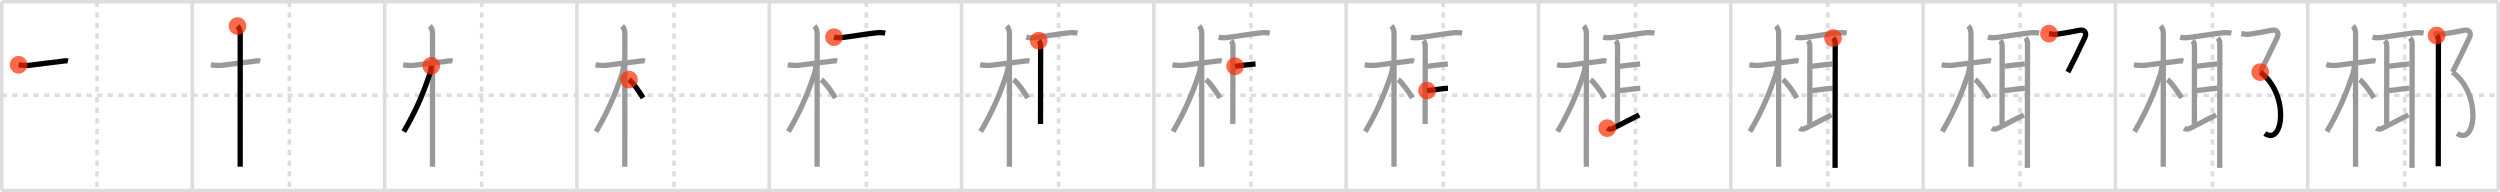 <svg width="1417px" height="109px" viewBox="0 0 1417 109" xmlns="http://www.w3.org/2000/svg" xmlns:xlink="http://www.w3.org/1999/xlink" xml:space="preserve" version="1.1"  baseProfile="full">
<line x1="1" y1="1" x2="1416" y2="1" style="stroke:#ddd;stroke-width:2" />
<line x1="1" y1="1" x2="1" y2="108" style="stroke:#ddd;stroke-width:2" />
<line x1="1" y1="108" x2="1416" y2="108" style="stroke:#ddd;stroke-width:2" />
<line x1="1416" y1="1" x2="1416" y2="108" style="stroke:#ddd;stroke-width:2" />
<line x1="109" y1="1" x2="109" y2="108" style="stroke:#ddd;stroke-width:2" />
<line x1="218" y1="1" x2="218" y2="108" style="stroke:#ddd;stroke-width:2" />
<line x1="327" y1="1" x2="327" y2="108" style="stroke:#ddd;stroke-width:2" />
<line x1="436" y1="1" x2="436" y2="108" style="stroke:#ddd;stroke-width:2" />
<line x1="545" y1="1" x2="545" y2="108" style="stroke:#ddd;stroke-width:2" />
<line x1="654" y1="1" x2="654" y2="108" style="stroke:#ddd;stroke-width:2" />
<line x1="763" y1="1" x2="763" y2="108" style="stroke:#ddd;stroke-width:2" />
<line x1="872" y1="1" x2="872" y2="108" style="stroke:#ddd;stroke-width:2" />
<line x1="981" y1="1" x2="981" y2="108" style="stroke:#ddd;stroke-width:2" />
<line x1="1090" y1="1" x2="1090" y2="108" style="stroke:#ddd;stroke-width:2" />
<line x1="1199" y1="1" x2="1199" y2="108" style="stroke:#ddd;stroke-width:2" />
<line x1="1308" y1="1" x2="1308" y2="108" style="stroke:#ddd;stroke-width:2" />
<line x1="1" y1="54" x2="1416" y2="54" style="stroke:#ddd;stroke-width:2;stroke-dasharray:3 3" />
<line x1="55" y1="1" x2="55" y2="108" style="stroke:#ddd;stroke-width:2;stroke-dasharray:3 3" />
<line x1="164" y1="1" x2="164" y2="108" style="stroke:#ddd;stroke-width:2;stroke-dasharray:3 3" />
<line x1="273" y1="1" x2="273" y2="108" style="stroke:#ddd;stroke-width:2;stroke-dasharray:3 3" />
<line x1="382" y1="1" x2="382" y2="108" style="stroke:#ddd;stroke-width:2;stroke-dasharray:3 3" />
<line x1="491" y1="1" x2="491" y2="108" style="stroke:#ddd;stroke-width:2;stroke-dasharray:3 3" />
<line x1="600" y1="1" x2="600" y2="108" style="stroke:#ddd;stroke-width:2;stroke-dasharray:3 3" />
<line x1="709" y1="1" x2="709" y2="108" style="stroke:#ddd;stroke-width:2;stroke-dasharray:3 3" />
<line x1="818" y1="1" x2="818" y2="108" style="stroke:#ddd;stroke-width:2;stroke-dasharray:3 3" />
<line x1="927" y1="1" x2="927" y2="108" style="stroke:#ddd;stroke-width:2;stroke-dasharray:3 3" />
<line x1="1036" y1="1" x2="1036" y2="108" style="stroke:#ddd;stroke-width:2;stroke-dasharray:3 3" />
<line x1="1145" y1="1" x2="1145" y2="108" style="stroke:#ddd;stroke-width:2;stroke-dasharray:3 3" />
<line x1="1254" y1="1" x2="1254" y2="108" style="stroke:#ddd;stroke-width:2;stroke-dasharray:3 3" />
<line x1="1363" y1="1" x2="1363" y2="108" style="stroke:#ddd;stroke-width:2;stroke-dasharray:3 3" />
<path d="M10.53,36.72c2.22,0.41,5.05,0.47,6.47,0.28c5.5-0.74,10.38-1.37,17.51-2.19c1.23-0.14,2.61-0.56,4-0.19" style="fill:none;stroke:black;stroke-width:3" />
<circle cx="10.53" cy="36.72" r="5" stroke-width="0" fill="#FF2A00" opacity="0.7" />
<path d="M119.53,36.72c2.22,0.41,5.05,0.47,6.47,0.28c5.5-0.74,10.38-1.37,17.51-2.19c1.23-0.14,2.61-0.56,4-0.19" style="fill:none;stroke:#999;stroke-width:3" />
<path d="M134.61,14.75c1.26,1.26,1.54,2.88,1.54,4.42c0,0.78-0.02,45.69-0.02,66.08c0,4.58,0,7.92,0,9.25" style="fill:none;stroke:black;stroke-width:3" />
<circle cx="134.61" cy="14.75" r="5" stroke-width="0" fill="#FF2A00" opacity="0.7" />
<path d="M228.53,36.72c2.22,0.41,5.05,0.47,6.47,0.28c5.5-0.74,10.38-1.37,17.51-2.19c1.23-0.14,2.61-0.56,4-0.19" style="fill:none;stroke:#999;stroke-width:3" />
<path d="M243.61,14.75c1.26,1.26,1.54,2.88,1.54,4.42c0,0.78-0.02,45.69-0.02,66.08c0,4.58,0,7.92,0,9.25" style="fill:none;stroke:#999;stroke-width:3" />
<path d="M244.44,37.28c0,0.97-0.5,3.58-0.99,5.03C239.31,54.68,235.0,64.12,228.86,74.59" style="fill:none;stroke:black;stroke-width:3" />
<circle cx="244.44" cy="37.28" r="5" stroke-width="0" fill="#FF2A00" opacity="0.7" />
<path d="M337.53,36.72c2.22,0.41,5.05,0.47,6.47,0.28c5.5-0.74,10.38-1.37,17.51-2.19c1.23-0.14,2.61-0.56,4-0.19" style="fill:none;stroke:#999;stroke-width:3" />
<path d="M352.61,14.75c1.26,1.26,1.54,2.88,1.54,4.42c0,0.78-0.02,45.69-0.02,66.08c0,4.58,0,7.92,0,9.25" style="fill:none;stroke:#999;stroke-width:3" />
<path d="M353.44,37.28c0,0.97-0.5,3.58-0.99,5.03C348.31,54.68,344.0,64.12,337.86,74.59" style="fill:none;stroke:#999;stroke-width:3" />
<path d="M356.5,45.12c2.29,1.68,6.07,7.12,8,10.38" style="fill:none;stroke:black;stroke-width:3" />
<circle cx="356.5" cy="45.12" r="5" stroke-width="0" fill="#FF2A00" opacity="0.7" />
<path d="M446.53,36.72c2.22,0.41,5.05,0.47,6.47,0.28c5.5-0.74,10.38-1.37,17.51-2.19c1.23-0.14,2.61-0.56,4-0.19" style="fill:none;stroke:#999;stroke-width:3" />
<path d="M461.61,14.75c1.26,1.26,1.54,2.88,1.54,4.42c0,0.78-0.02,45.69-0.02,66.08c0,4.58,0,7.92,0,9.25" style="fill:none;stroke:#999;stroke-width:3" />
<path d="M462.44,37.28c0,0.97-0.5,3.58-0.99,5.03C457.31,54.68,453.0,64.12,446.86,74.59" style="fill:none;stroke:#999;stroke-width:3" />
<path d="M465.5,45.12c2.29,1.68,6.07,7.12,8,10.38" style="fill:none;stroke:#999;stroke-width:3" />
<path d="M472.71,21.06c2.04,0.57,4.02,0.3,5.56,0.12c4.93-0.6,12.04-1.86,18.1-2.54c1.59-0.18,3.5-0.25,5.36,0.15" style="fill:none;stroke:black;stroke-width:3" />
<circle cx="472.71" cy="21.06" r="5" stroke-width="0" fill="#FF2A00" opacity="0.7" />
<path d="M555.53,36.72c2.22,0.41,5.05,0.47,6.47,0.28c5.5-0.74,10.38-1.37,17.51-2.19c1.23-0.14,2.61-0.56,4-0.19" style="fill:none;stroke:#999;stroke-width:3" />
<path d="M570.61,14.75c1.26,1.26,1.54,2.88,1.54,4.42c0,0.78-0.02,45.69-0.02,66.08c0,4.58,0,7.92,0,9.25" style="fill:none;stroke:#999;stroke-width:3" />
<path d="M571.44,37.28c0,0.97-0.5,3.58-0.99,5.03C566.31,54.68,562.0,64.12,555.86,74.59" style="fill:none;stroke:#999;stroke-width:3" />
<path d="M574.5,45.12c2.29,1.68,6.07,7.12,8,10.38" style="fill:none;stroke:#999;stroke-width:3" />
<path d="M581.71,21.06c2.04,0.57,4.02,0.3,5.56,0.12c4.93-0.6,12.04-1.86,18.1-2.54c1.59-0.18,3.5-0.25,5.36,0.15" style="fill:none;stroke:#999;stroke-width:3" />
<path d="M588.73,23.06c0.86,0.86,1.1,2.02,1.1,3.37c0,1.35-0.07,38.97-0.07,43.82" style="fill:none;stroke:black;stroke-width:3" />
<circle cx="588.73" cy="23.06" r="5" stroke-width="0" fill="#FF2A00" opacity="0.7" />
<path d="M664.53,36.72c2.22,0.41,5.05,0.47,6.47,0.28c5.5-0.74,10.38-1.37,17.51-2.19c1.23-0.14,2.61-0.56,4-0.19" style="fill:none;stroke:#999;stroke-width:3" />
<path d="M679.61,14.75c1.26,1.26,1.54,2.88,1.54,4.42c0,0.78-0.02,45.69-0.02,66.08c0,4.58,0,7.92,0,9.25" style="fill:none;stroke:#999;stroke-width:3" />
<path d="M680.44,37.28c0,0.97-0.5,3.58-0.99,5.03C675.31,54.68,671.0,64.12,664.86,74.59" style="fill:none;stroke:#999;stroke-width:3" />
<path d="M683.5,45.12c2.29,1.68,6.07,7.12,8,10.38" style="fill:none;stroke:#999;stroke-width:3" />
<path d="M690.71,21.06c2.04,0.57,4.02,0.3,5.56,0.12c4.93-0.6,12.04-1.86,18.1-2.54c1.59-0.18,3.5-0.25,5.36,0.15" style="fill:none;stroke:#999;stroke-width:3" />
<path d="M697.73,23.06c0.86,0.86,1.1,2.02,1.1,3.37c0,1.35-0.07,38.97-0.07,43.82" style="fill:none;stroke:#999;stroke-width:3" />
<path d="M700.05,37.56c3.28-0.36,9.04-1.15,11.59-1.33" style="fill:none;stroke:black;stroke-width:3" />
<circle cx="700.05" cy="37.56" r="5" stroke-width="0" fill="#FF2A00" opacity="0.7" />
<path d="M773.53,36.72c2.22,0.41,5.05,0.47,6.47,0.28c5.5-0.74,10.38-1.37,17.51-2.19c1.23-0.14,2.61-0.56,4-0.19" style="fill:none;stroke:#999;stroke-width:3" />
<path d="M788.61,14.75c1.26,1.26,1.54,2.88,1.54,4.42c0,0.78-0.02,45.69-0.02,66.08c0,4.58,0,7.92,0,9.25" style="fill:none;stroke:#999;stroke-width:3" />
<path d="M789.44,37.28c0,0.97-0.5,3.58-0.99,5.03C784.31,54.68,780.0,64.12,773.86,74.59" style="fill:none;stroke:#999;stroke-width:3" />
<path d="M792.5,45.12c2.29,1.68,6.07,7.12,8,10.38" style="fill:none;stroke:#999;stroke-width:3" />
<path d="M799.71,21.06c2.04,0.57,4.02,0.3,5.56,0.12c4.93-0.6,12.04-1.86,18.1-2.54c1.59-0.18,3.5-0.25,5.36,0.15" style="fill:none;stroke:#999;stroke-width:3" />
<path d="M806.73,23.06c0.86,0.86,1.1,2.02,1.1,3.37c0,1.35-0.07,38.97-0.07,43.82" style="fill:none;stroke:#999;stroke-width:3" />
<path d="M809.05,37.56c3.28-0.36,9.04-1.15,11.59-1.33" style="fill:none;stroke:#999;stroke-width:3" />
<path d="M808.84,51.32c3.22-0.14,8.94-1.24,11.86-1.29" style="fill:none;stroke:black;stroke-width:3" />
<circle cx="808.84" cy="51.32" r="5" stroke-width="0" fill="#FF2A00" opacity="0.7" />
<path d="M882.53,36.72c2.22,0.41,5.05,0.47,6.47,0.28c5.5-0.74,10.38-1.37,17.51-2.19c1.23-0.14,2.61-0.56,4-0.19" style="fill:none;stroke:#999;stroke-width:3" />
<path d="M897.61,14.75c1.26,1.26,1.54,2.88,1.54,4.42c0,0.78-0.02,45.69-0.02,66.08c0,4.58,0,7.92,0,9.25" style="fill:none;stroke:#999;stroke-width:3" />
<path d="M898.44,37.28c0,0.97-0.5,3.58-0.99,5.03C893.31,54.68,889.0,64.12,882.86,74.59" style="fill:none;stroke:#999;stroke-width:3" />
<path d="M901.5,45.12c2.29,1.68,6.07,7.12,8,10.38" style="fill:none;stroke:#999;stroke-width:3" />
<path d="M908.71,21.06c2.04,0.57,4.02,0.3,5.56,0.12c4.93-0.6,12.04-1.86,18.1-2.54c1.59-0.18,3.5-0.25,5.36,0.15" style="fill:none;stroke:#999;stroke-width:3" />
<path d="M915.73,23.06c0.86,0.86,1.1,2.02,1.1,3.37c0,1.35-0.07,38.97-0.07,43.82" style="fill:none;stroke:#999;stroke-width:3" />
<path d="M918.05,37.56c3.28-0.36,9.04-1.15,11.59-1.33" style="fill:none;stroke:#999;stroke-width:3" />
<path d="M917.84,51.32c3.22-0.14,8.94-1.24,11.86-1.29" style="fill:none;stroke:#999;stroke-width:3" />
<path d="M910.97,72.64c1.03,0.74,2.15,0.74,3.48,0.01c3.86-2.09,11.93-6.03,14.67-7.53" style="fill:none;stroke:black;stroke-width:3" />
<circle cx="910.97" cy="72.64" r="5" stroke-width="0" fill="#FF2A00" opacity="0.7" />
<path d="M991.53,36.72c2.22,0.41,5.05,0.47,6.47,0.28c5.5-0.74,10.38-1.37,17.51-2.19c1.23-0.14,2.61-0.56,4-0.19" style="fill:none;stroke:#999;stroke-width:3" />
<path d="M1006.61,14.75c1.26,1.26,1.54,2.88,1.54,4.42c0,0.78-0.02,45.69-0.02,66.08c0,4.58,0,7.92,0,9.25" style="fill:none;stroke:#999;stroke-width:3" />
<path d="M1007.44,37.28c0,0.97-0.5,3.58-0.99,5.03C1002.31,54.68,998.0,64.12,991.86,74.59" style="fill:none;stroke:#999;stroke-width:3" />
<path d="M1010.5,45.12c2.29,1.68,6.07,7.12,8,10.38" style="fill:none;stroke:#999;stroke-width:3" />
<path d="M1017.71,21.06c2.04,0.57,4.02,0.3,5.56,0.12c4.93-0.6,12.04-1.86,18.1-2.54c1.59-0.18,3.5-0.25,5.36,0.15" style="fill:none;stroke:#999;stroke-width:3" />
<path d="M1024.73,23.06c0.86,0.86,1.1,2.02,1.1,3.37c0,1.35-0.07,38.97-0.07,43.82" style="fill:none;stroke:#999;stroke-width:3" />
<path d="M1027.05,37.56c3.28-0.36,9.04-1.15,11.59-1.33" style="fill:none;stroke:#999;stroke-width:3" />
<path d="M1026.84,51.32c3.22-0.14,8.94-1.24,11.86-1.29" style="fill:none;stroke:#999;stroke-width:3" />
<path d="M1019.97,72.64c1.03,0.74,2.15,0.74,3.48,0.01c3.86-2.09,11.93-6.03,14.67-7.53" style="fill:none;stroke:#999;stroke-width:3" />
<path d="M1038.97,21.56c1.05,1.05,1.23,2.11,1.23,3.44c-0.01,5.6-0.05,43.95-0.07,62.25c0,3.46,0,6.21,0,7.88" style="fill:none;stroke:black;stroke-width:3" />
<circle cx="1038.97" cy="21.56" r="5" stroke-width="0" fill="#FF2A00" opacity="0.7" />
<path d="M1100.53,36.72c2.22,0.41,5.05,0.47,6.47,0.28c5.5-0.74,10.38-1.37,17.51-2.19c1.23-0.14,2.61-0.56,4-0.19" style="fill:none;stroke:#999;stroke-width:3" />
<path d="M1115.61,14.75c1.26,1.26,1.54,2.88,1.54,4.42c0,0.78-0.02,45.69-0.02,66.08c0,4.58,0,7.92,0,9.25" style="fill:none;stroke:#999;stroke-width:3" />
<path d="M1116.44,37.28c0,0.97-0.5,3.58-0.99,5.03C1111.31,54.68,1107.0,64.12,1100.86,74.59" style="fill:none;stroke:#999;stroke-width:3" />
<path d="M1119.5,45.12c2.29,1.68,6.07,7.12,8,10.38" style="fill:none;stroke:#999;stroke-width:3" />
<path d="M1126.71,21.06c2.04,0.57,4.02,0.3,5.56,0.12c4.93-0.6,12.04-1.86,18.1-2.54c1.59-0.18,3.5-0.25,5.36,0.15" style="fill:none;stroke:#999;stroke-width:3" />
<path d="M1133.73,23.06c0.86,0.86,1.1,2.02,1.1,3.37c0,1.35-0.07,38.97-0.07,43.82" style="fill:none;stroke:#999;stroke-width:3" />
<path d="M1136.05,37.56c3.28-0.36,9.04-1.15,11.59-1.33" style="fill:none;stroke:#999;stroke-width:3" />
<path d="M1135.84,51.32c3.22-0.14,8.94-1.24,11.86-1.29" style="fill:none;stroke:#999;stroke-width:3" />
<path d="M1128.97,72.64c1.03,0.74,2.15,0.74,3.48,0.01c3.86-2.09,11.93-6.03,14.67-7.53" style="fill:none;stroke:#999;stroke-width:3" />
<path d="M1147.97,21.56c1.05,1.05,1.23,2.11,1.23,3.44c-0.01,5.6-0.05,43.95-0.07,62.25c0,3.46,0,6.21,0,7.88" style="fill:none;stroke:#999;stroke-width:3" />
<path d="M1161.35,19.06c1.63,0.21,3.11,0.54,4.8,0.29c4.85-0.73,8.13-1.27,12.48-2.19c2.92-0.62,4.26,1.48,3.12,3.96c-2.15,4.68-8.03,16.68-9.67,19.75" style="fill:none;stroke:black;stroke-width:3" />
<circle cx="1161.35" cy="19.06" r="5" stroke-width="0" fill="#FF2A00" opacity="0.7" />
<path d="M1209.53,36.72c2.22,0.41,5.05,0.47,6.47,0.28c5.5-0.74,10.38-1.37,17.51-2.19c1.23-0.14,2.61-0.56,4-0.19" style="fill:none;stroke:#999;stroke-width:3" />
<path d="M1224.61,14.75c1.26,1.26,1.54,2.88,1.54,4.42c0,0.78-0.02,45.69-0.02,66.08c0,4.58,0,7.92,0,9.25" style="fill:none;stroke:#999;stroke-width:3" />
<path d="M1225.44,37.28c0,0.97-0.5,3.58-0.99,5.03C1220.31,54.68,1216.0,64.12,1209.86,74.59" style="fill:none;stroke:#999;stroke-width:3" />
<path d="M1228.5,45.12c2.29,1.68,6.07,7.12,8,10.38" style="fill:none;stroke:#999;stroke-width:3" />
<path d="M1235.71,21.06c2.04,0.57,4.02,0.3,5.56,0.12c4.93-0.6,12.04-1.86,18.1-2.54c1.59-0.18,3.5-0.25,5.36,0.15" style="fill:none;stroke:#999;stroke-width:3" />
<path d="M1242.73,23.06c0.86,0.86,1.1,2.02,1.1,3.37c0,1.35-0.07,38.97-0.07,43.82" style="fill:none;stroke:#999;stroke-width:3" />
<path d="M1245.05,37.56c3.28-0.36,9.04-1.15,11.59-1.33" style="fill:none;stroke:#999;stroke-width:3" />
<path d="M1244.84,51.32c3.22-0.14,8.94-1.24,11.86-1.29" style="fill:none;stroke:#999;stroke-width:3" />
<path d="M1237.97,72.64c1.03,0.74,2.15,0.74,3.48,0.01c3.86-2.09,11.93-6.03,14.67-7.53" style="fill:none;stroke:#999;stroke-width:3" />
<path d="M1256.97,21.56c1.05,1.05,1.23,2.11,1.23,3.44c-0.01,5.6-0.05,43.95-0.07,62.25c0,3.46,0,6.21,0,7.88" style="fill:none;stroke:#999;stroke-width:3" />
<path d="M1270.35,19.06c1.63,0.21,3.11,0.54,4.8,0.29c4.85-0.73,8.13-1.27,12.48-2.19c2.92-0.62,4.26,1.48,3.12,3.96c-2.15,4.68-8.03,16.68-9.67,19.75" style="fill:none;stroke:#999;stroke-width:3" />
<path d="M1281.08,40.87c16.79,12.38,13.2,42.14,2.64,34.76" style="fill:none;stroke:black;stroke-width:3" />
<circle cx="1281.08" cy="40.87" r="5" stroke-width="0" fill="#FF2A00" opacity="0.7" />
<path d="M1318.53,36.72c2.22,0.41,5.05,0.47,6.47,0.28c5.5-0.74,10.38-1.37,17.51-2.19c1.23-0.14,2.61-0.56,4-0.19" style="fill:none;stroke:#999;stroke-width:3" />
<path d="M1333.61,14.75c1.26,1.26,1.54,2.88,1.54,4.42c0,0.78-0.02,45.69-0.02,66.08c0,4.58,0,7.92,0,9.25" style="fill:none;stroke:#999;stroke-width:3" />
<path d="M1334.44,37.28c0,0.97-0.5,3.58-0.99,5.03C1329.31,54.68,1325.0,64.12,1318.86,74.59" style="fill:none;stroke:#999;stroke-width:3" />
<path d="M1337.5,45.12c2.29,1.68,6.07,7.12,8,10.38" style="fill:none;stroke:#999;stroke-width:3" />
<path d="M1344.71,21.06c2.04,0.57,4.02,0.3,5.56,0.12c4.93-0.6,12.04-1.86,18.1-2.54c1.59-0.18,3.5-0.25,5.36,0.15" style="fill:none;stroke:#999;stroke-width:3" />
<path d="M1351.73,23.06c0.86,0.86,1.1,2.02,1.1,3.37c0,1.35-0.07,38.97-0.07,43.82" style="fill:none;stroke:#999;stroke-width:3" />
<path d="M1354.05,37.56c3.28-0.36,9.04-1.15,11.59-1.33" style="fill:none;stroke:#999;stroke-width:3" />
<path d="M1353.84,51.32c3.22-0.14,8.94-1.24,11.86-1.29" style="fill:none;stroke:#999;stroke-width:3" />
<path d="M1346.97,72.64c1.03,0.74,2.15,0.74,3.48,0.01c3.86-2.09,11.93-6.03,14.67-7.53" style="fill:none;stroke:#999;stroke-width:3" />
<path d="M1365.97,21.56c1.05,1.05,1.23,2.11,1.23,3.44c-0.01,5.6-0.05,43.95-0.07,62.25c0,3.46,0,6.21,0,7.88" style="fill:none;stroke:#999;stroke-width:3" />
<path d="M1379.35,19.06c1.63,0.21,3.11,0.54,4.8,0.29c4.85-0.73,8.13-1.27,12.48-2.19c2.92-0.62,4.26,1.48,3.12,3.96c-2.15,4.68-8.03,16.68-9.67,19.75" style="fill:none;stroke:#999;stroke-width:3" />
<path d="M1390.08,40.87c16.79,12.38,13.2,42.14,2.64,34.76" style="fill:none;stroke:#999;stroke-width:3" />
<path d="M1381.06,20.11c0.98,0.98,1.04,2.18,1.04,3.51c0,10.97-0.07,45.79-0.1,62.75C1382.0,89.89,1382.0,92.64,1382.0,94.25" style="fill:none;stroke:black;stroke-width:3" />
<circle cx="1381.06" cy="20.11" r="5" stroke-width="0" fill="#FF2A00" opacity="0.7" />
</svg>